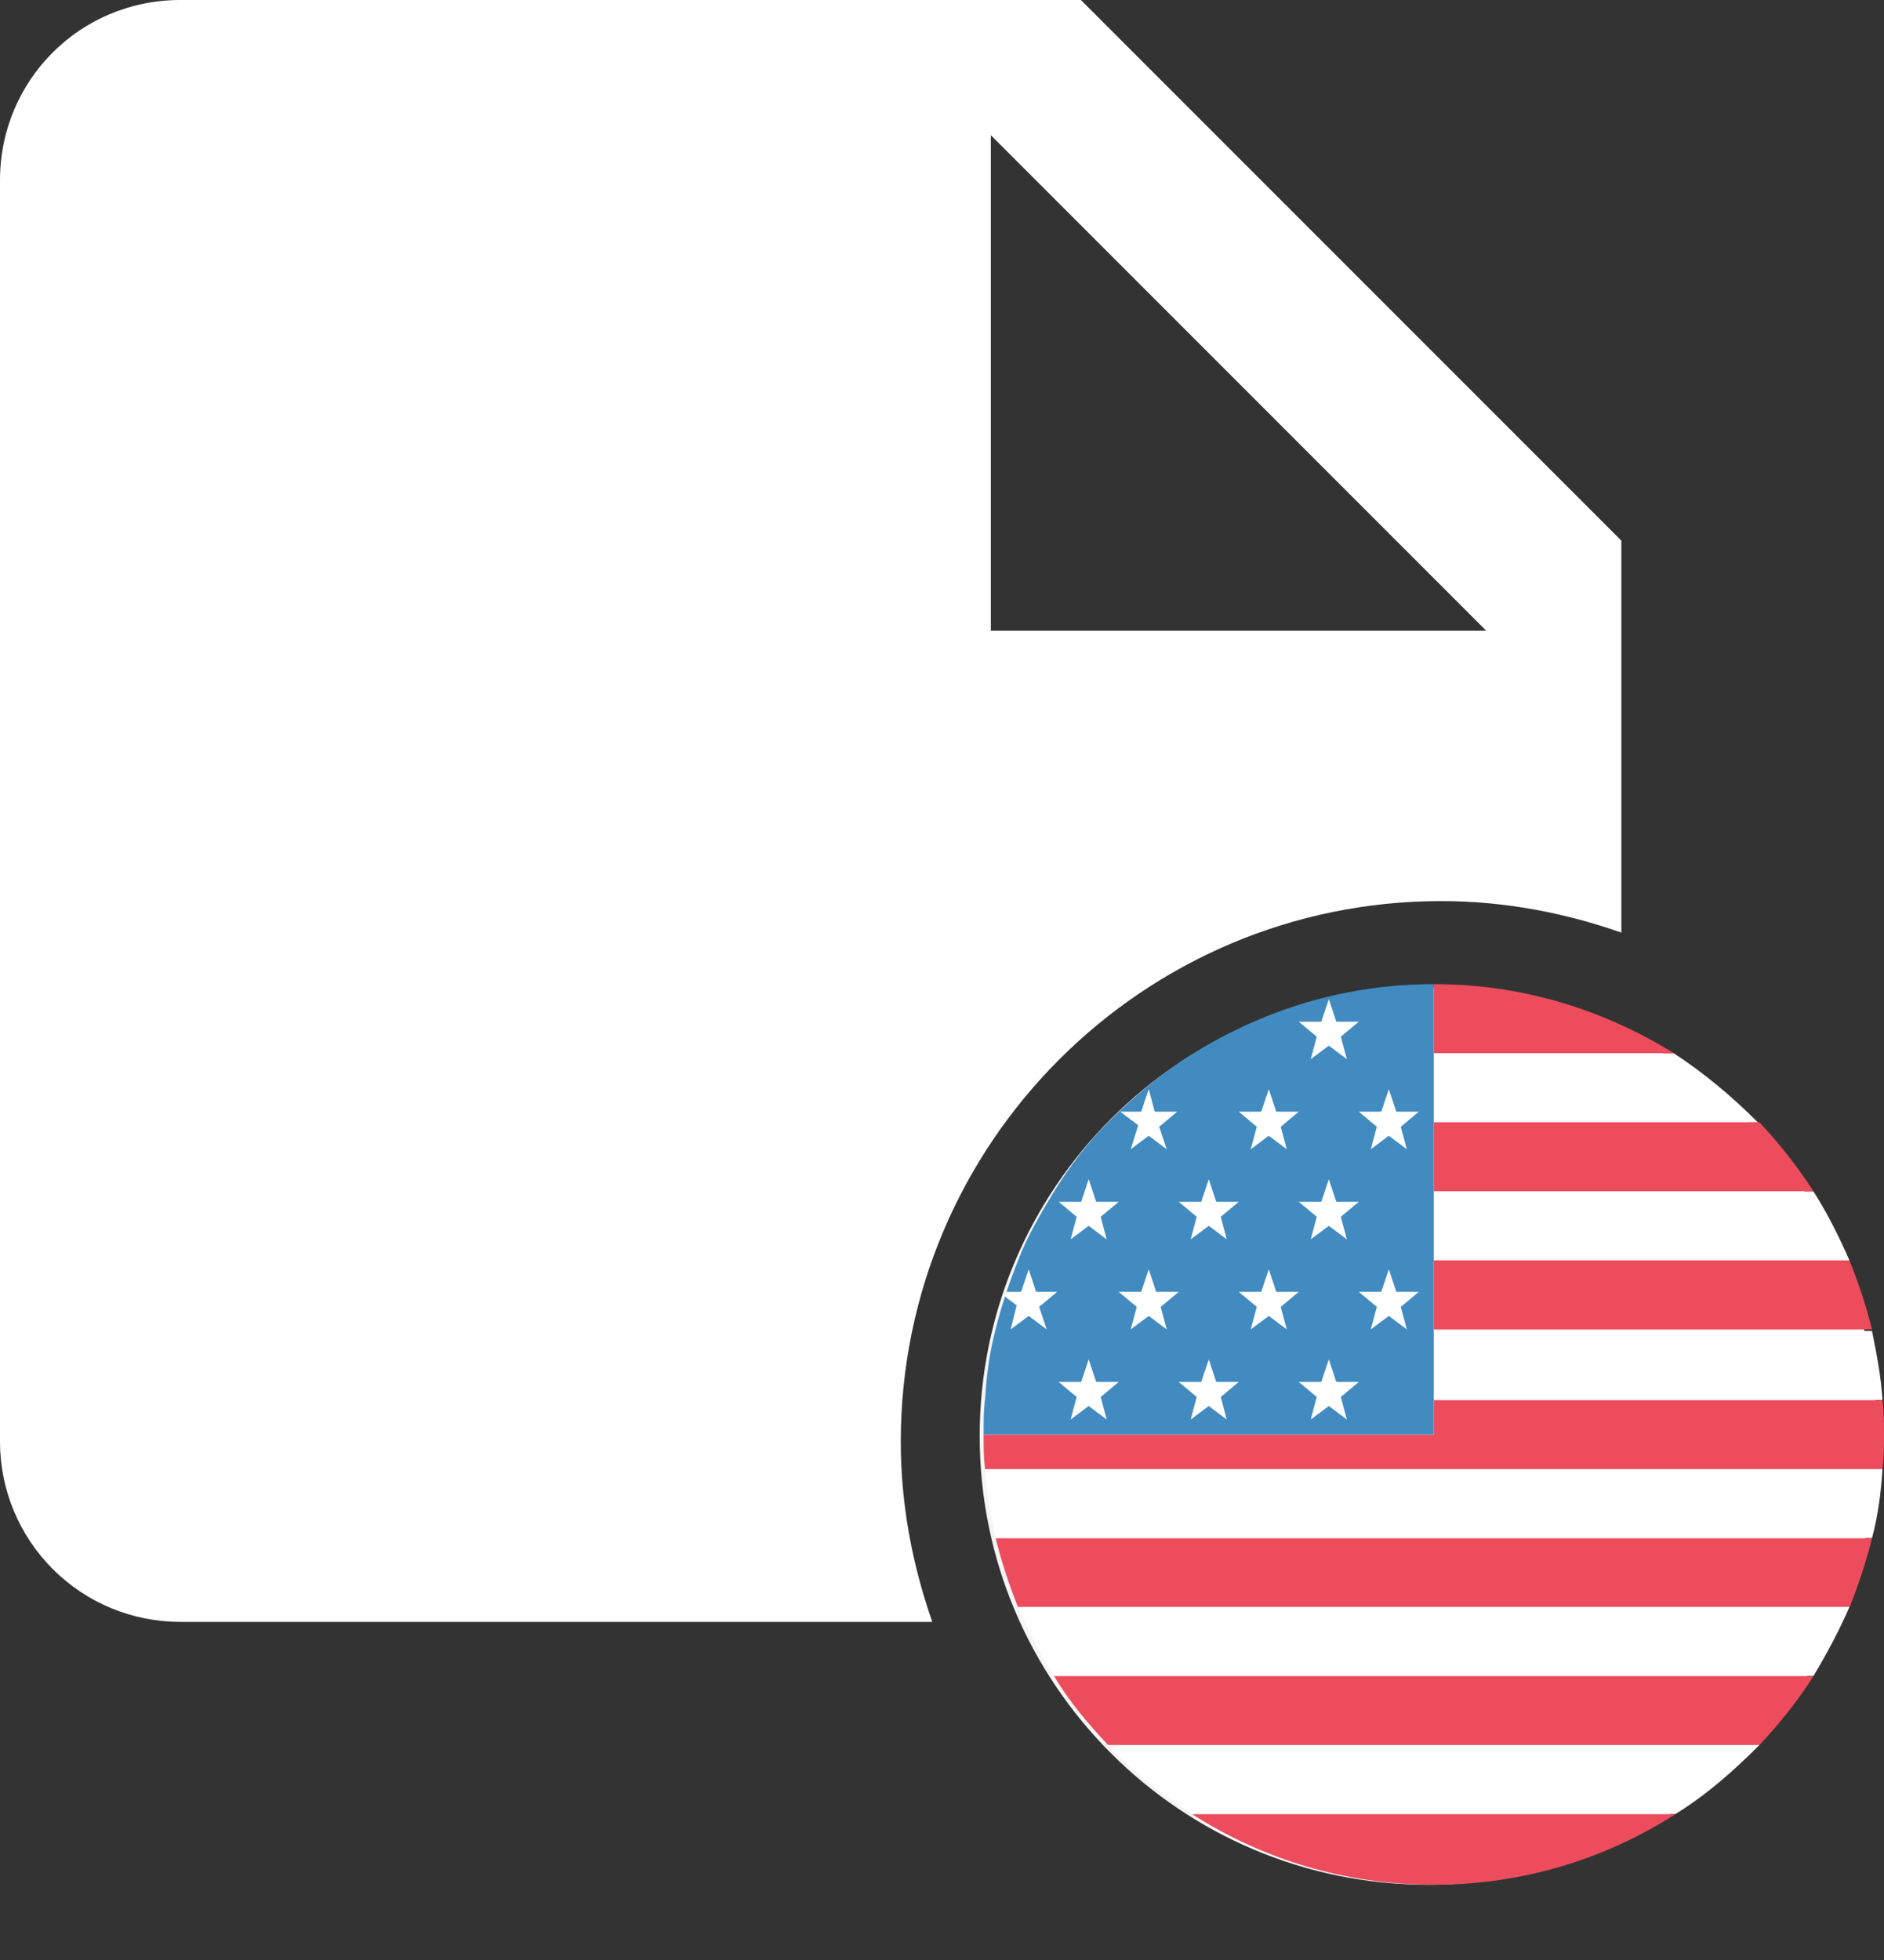 <svg width="25" height="26" viewBox="0 0 25 26" fill="none" xmlns="http://www.w3.org/2000/svg">
<rect x="0" y="0" width="25" height="26" fill="#333333" stroke="none"/>
<path d="M18.952 25.002C22.24 25.002 24.905 22.337 24.905 19.05C24.905 15.763 22.24 13.098 18.952 13.098C15.665 13.098 13 15.763 13 19.05C13 22.337 15.665 25.002 18.952 25.002Z" fill="#F5F5F5"/>
<path d="M19.124 11.953C19.961 11.953 20.762 12.108 21.515 12.371V7.172L14.343 0H2.391C1.064 0 0 1.064 0 2.391V19.124C0 19.758 0.252 20.366 0.7 20.814C1.148 21.263 1.757 21.515 2.391 21.515H12.371C12.108 20.762 11.953 19.961 11.953 19.124C11.953 15.168 15.168 11.953 19.124 11.953ZM13.148 1.793L19.722 8.367H13.148V1.793Z" fill="white"/>
<path d="M22.212 13.971C21.276 13.393 20.201 13.055 19.026 13.055V13.971H22.212Z" fill="#ED4C5C"/>
<path d="M19.026 14.889H23.327C22.989 14.55 22.61 14.232 22.212 13.973H19.026V14.889Z" fill="white"/>
<path d="M19.026 15.803H24.064C23.845 15.464 23.606 15.165 23.347 14.887H19.026V15.803Z" fill="#ED4C5C"/>
<path d="M19.026 16.721H24.542C24.403 16.402 24.243 16.084 24.064 15.805H19.026V16.721Z" fill="white"/>
<path d="M19.026 17.635H24.841C24.761 17.316 24.662 17.017 24.542 16.719H19.026V17.635Z" fill="#ED4C5C"/>
<path d="M19.026 18.572H24.98C24.96 18.254 24.901 17.955 24.841 17.656H19.026V18.572" fill="white"/>
<path d="M24.98 18.574H19.026V19.032H13.052C13.052 19.192 13.052 19.331 13.072 19.49H24.98C25 19.331 25 19.192 25 19.032C25 18.873 25 18.714 24.98 18.574" fill="#ED4C5C"/>
<path d="M13.211 20.404H24.841C24.92 20.106 24.96 19.807 24.98 19.488H13.072C13.092 19.787 13.152 20.106 13.211 20.404Z" fill="white"/>
<path d="M13.51 21.322H24.542C24.662 21.024 24.761 20.725 24.841 20.406H13.212C13.291 20.725 13.391 21.024 13.51 21.322Z" fill="#ED4C5C"/>
<path d="M13.988 22.232H24.064C24.243 21.934 24.403 21.635 24.542 21.316H13.51C13.65 21.635 13.809 21.934 13.988 22.232" fill="white"/>
<path d="M14.705 23.15H23.347C23.606 22.872 23.865 22.553 24.064 22.234H13.988C14.187 22.573 14.446 22.872 14.705 23.15Z" fill="#ED4C5C"/>
<path d="M15.82 24.064H22.232C22.65 23.806 23.009 23.487 23.347 23.148H14.705C15.044 23.507 15.422 23.806 15.82 24.064Z" fill="white"/>
<path d="M19.026 25.002C20.201 25.002 21.296 24.664 22.232 24.066H15.82C16.756 24.664 17.851 25.002 19.026 25.002Z" fill="#ED4C5C"/>
<path d="M15.84 13.971C15.422 14.23 15.043 14.548 14.705 14.887C14.426 15.165 14.187 15.484 13.988 15.803C13.809 16.102 13.63 16.4 13.51 16.719C13.391 17.017 13.291 17.316 13.211 17.635C13.132 17.933 13.092 18.232 13.072 18.551C13.052 18.71 13.052 18.869 13.052 19.029H19.026V13.055C17.851 13.055 16.776 13.393 15.84 13.971Z" fill="#428BC1"/>
<path d="M17.633 13.254L17.732 13.553H18.031L17.792 13.752L17.872 14.05L17.633 13.871L17.393 14.05L17.473 13.752L17.234 13.553H17.533L17.633 13.254ZM18.429 14.449L18.529 14.747H18.827L18.588 14.947L18.668 15.245L18.429 15.066L18.19 15.245L18.27 14.947L18.031 14.747H18.329L18.429 14.449ZM16.836 14.449L16.936 14.747H17.234L16.995 14.947L17.075 15.245L16.836 15.066L16.597 15.245L16.677 14.947L16.438 14.747H16.736L16.836 14.449ZM17.633 15.643L17.732 15.942H18.031L17.792 16.141L17.872 16.44L17.633 16.261L17.393 16.44L17.473 16.141L17.234 15.942H17.533L17.633 15.643ZM16.04 15.643L16.139 15.942H16.438L16.199 16.141L16.278 16.44L16.04 16.261L15.8 16.44L15.88 16.141L15.641 15.942H15.94L16.04 15.643ZM14.446 15.643L14.546 15.942H14.845L14.606 16.141L14.685 16.44L14.446 16.261L14.207 16.44L14.287 16.141L14.048 15.942H14.347L14.446 15.643ZM18.429 16.838L18.529 17.137H18.827L18.588 17.336L18.668 17.635L18.429 17.456L18.19 17.635L18.27 17.336L18.031 17.137H18.329L18.429 16.838ZM16.836 16.838L16.936 17.137H17.234L16.995 17.336L17.075 17.635L16.836 17.456L16.597 17.635L16.677 17.336L16.438 17.137H16.736L16.836 16.838ZM15.243 16.838L15.342 17.137H15.641L15.402 17.336L15.482 17.635L15.243 17.456L15.004 17.635L15.084 17.336L14.845 17.137H15.143L15.243 16.838ZM17.633 18.033L17.732 18.332H18.031L17.792 18.531L17.872 18.83L17.633 18.651L17.393 18.83L17.473 18.531L17.234 18.332H17.533L17.633 18.033ZM16.04 18.033L16.139 18.332H16.438L16.199 18.531L16.278 18.83L16.04 18.651L15.8 18.83L15.88 18.531L15.641 18.332H15.94L16.04 18.033ZM14.446 18.033L14.546 18.332H14.845L14.606 18.531L14.685 18.83L14.446 18.651L14.207 18.83L14.287 18.531L14.048 18.332H14.347L14.446 18.033ZM15.004 15.245L15.243 15.066L15.482 15.245L15.382 14.947L15.621 14.747H15.323L15.243 14.449L15.143 14.747H14.865L15.104 14.927L15.004 15.245M13.411 17.635L13.65 17.456L13.889 17.635L13.789 17.336L14.028 17.137H13.749L13.65 16.838L13.55 17.137H13.351C13.351 17.157 13.331 17.177 13.331 17.197L13.491 17.316L13.411 17.635" fill="white"/>
</svg>
